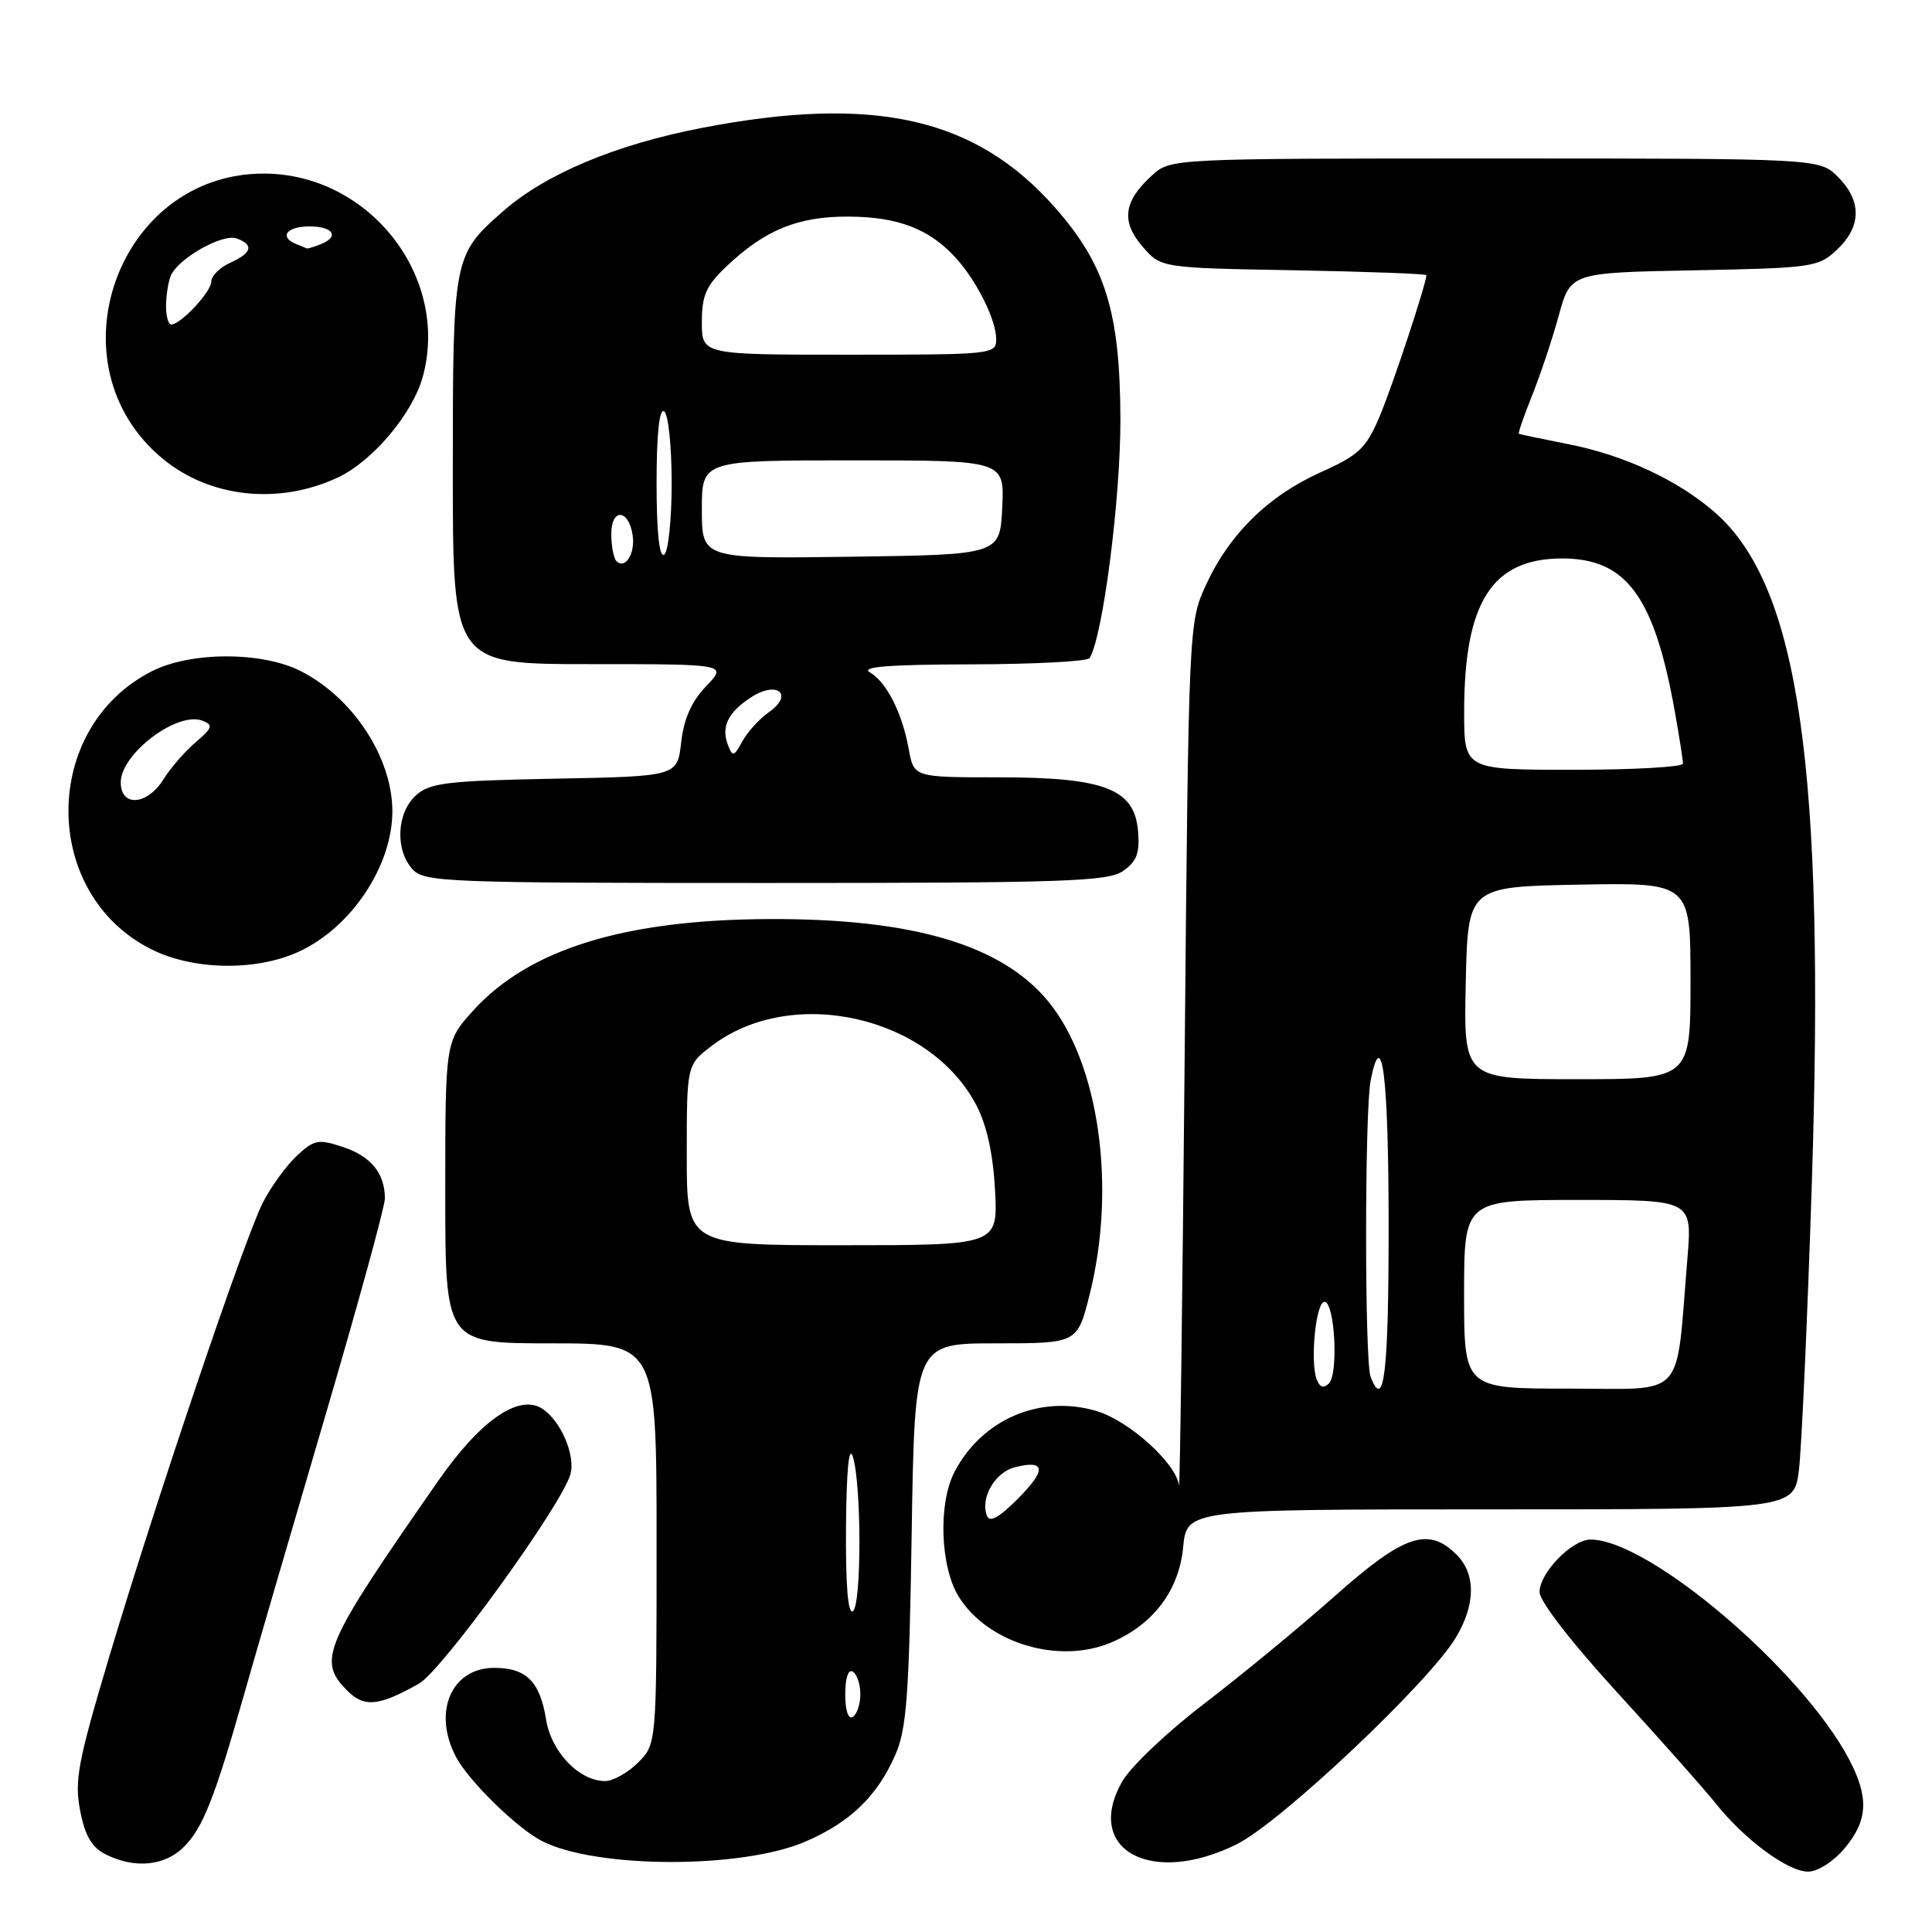 <?xml version="1.0" encoding="UTF-8" standalone="no"?>
<!DOCTYPE svg PUBLIC "-//W3C//DTD SVG 1.1//EN" "http://www.w3.org/Graphics/SVG/1.1/DTD/svg11.dtd" >
<svg xmlns="http://www.w3.org/2000/svg" xmlns:xlink="http://www.w3.org/1999/xlink" version="1.1" viewBox="0 0 256 256">
 <g >
 <path fill="currentColor"
d=" M 244.41 244.92 C 247.50 241.25 247.67 238.21 245.06 233.21 C 238.87 221.34 218.50 204.00 210.76 204.00 C 208.28 204.00 204.00 208.41 204.00 210.96 C 204.00 212.17 208.23 217.64 214.29 224.26 C 219.95 230.44 225.83 237.07 227.37 239.00 C 231.22 243.81 236.91 248.00 239.59 248.00 C 240.86 248.00 242.94 246.67 244.41 244.92 Z  M 24.38 244.71 C 26.89 242.20 28.47 238.18 32.35 224.50 C 33.75 219.55 38.52 203.18 42.95 188.12 C 47.38 173.06 51.00 159.87 51.00 158.81 C 51.00 155.47 49.15 153.20 45.43 151.98 C 42.18 150.90 41.62 151.01 39.33 153.15 C 37.94 154.44 35.93 157.22 34.85 159.31 C 32.41 164.07 20.71 198.67 14.44 219.64 C 10.32 233.45 9.85 235.95 10.62 239.92 C 11.27 243.26 12.16 244.79 14.00 245.71 C 17.84 247.65 21.83 247.26 24.38 244.71 Z  M 106.70 244.03 C 112.65 241.47 116.22 238.03 118.65 232.50 C 120.13 229.12 120.47 224.55 120.80 203.25 C 121.20 178.00 121.20 178.00 131.98 178.00 C 142.76 178.00 142.76 178.00 144.38 171.54 C 147.96 157.29 145.63 140.86 138.88 132.67 C 132.71 125.19 120.94 121.71 102.00 121.78 C 82.76 121.84 70.06 125.77 62.68 133.93 C 59.00 138.01 59.00 138.01 59.00 158.00 C 59.00 178.00 59.00 178.00 73.00 178.00 C 87.00 178.00 87.00 178.00 87.00 204.55 C 87.00 231.09 87.00 231.09 84.55 233.55 C 83.20 234.90 81.23 236.00 80.18 236.00 C 76.75 236.00 73.05 232.15 72.36 227.86 C 71.55 222.81 69.74 221.00 65.49 221.00 C 59.81 221.00 57.29 226.85 60.42 232.80 C 62.08 235.96 68.50 242.25 71.80 243.94 C 78.94 247.61 98.28 247.66 106.70 244.03 Z  M 163.90 244.36 C 169.71 241.46 189.35 222.93 192.90 217.00 C 195.54 212.59 195.57 208.57 193.00 206.00 C 189.26 202.26 186.02 203.36 176.90 211.46 C 172.28 215.56 164.50 221.97 159.61 225.71 C 154.72 229.44 149.81 234.10 148.70 236.05 C 143.55 245.10 152.54 250.02 163.90 244.36 Z  M 55.50 223.10 C 58.58 221.37 74.51 199.34 75.59 195.32 C 76.28 192.79 74.25 188.15 71.80 186.63 C 68.70 184.70 63.63 188.24 58.09 196.19 C 42.79 218.15 42.00 220.00 46.05 224.05 C 48.27 226.27 50.21 226.08 55.50 223.10 Z  M 147.28 217.62 C 152.82 215.25 156.22 210.74 156.77 205.05 C 157.25 200.00 157.25 200.00 197.49 200.00 C 237.72 200.00 237.72 200.00 238.37 194.75 C 238.72 191.86 239.49 174.88 240.07 157.00 C 241.86 101.79 238.40 77.70 227.27 67.93 C 222.42 63.67 215.29 60.34 207.94 58.88 C 204.40 58.18 201.39 57.55 201.26 57.48 C 201.13 57.41 201.91 55.14 203.00 52.43 C 204.09 49.72 205.69 44.94 206.54 41.82 C 208.10 36.13 208.10 36.13 224.47 35.82 C 240.21 35.51 240.94 35.41 243.42 33.08 C 246.66 30.03 246.71 26.62 243.55 23.45 C 241.09 21.00 241.09 21.00 198.10 21.00 C 155.11 21.00 155.11 21.00 152.64 23.25 C 148.88 26.66 148.52 29.33 151.37 32.65 C 153.82 35.50 153.82 35.50 171.41 35.81 C 181.09 35.99 189.00 36.28 189.00 36.46 C 189.00 37.59 184.46 51.30 182.78 55.25 C 181.00 59.42 180.05 60.31 175.00 62.58 C 168.06 65.69 162.90 70.77 159.80 77.50 C 157.51 82.49 157.50 82.64 156.97 140.50 C 156.68 172.40 156.34 197.74 156.22 196.82 C 155.84 193.88 149.62 188.27 145.33 186.98 C 137.84 184.74 130.09 188.06 126.46 195.07 C 124.30 199.25 124.59 207.59 127.02 211.54 C 130.86 217.75 140.34 220.59 147.28 217.62 Z  M 39.51 126.14 C 46.51 122.96 51.99 114.77 51.99 107.50 C 51.99 100.41 46.81 92.47 39.88 88.94 C 34.73 86.31 25.25 86.32 20.09 88.96 C 5.45 96.42 5.38 118.37 19.98 125.75 C 25.52 128.56 33.82 128.72 39.51 126.14 Z  M 148.83 115.40 C 150.62 114.15 151.04 113.03 150.80 110.15 C 150.34 104.53 146.39 103.00 132.30 103.00 C 121.09 103.00 121.09 103.00 120.41 99.25 C 119.54 94.45 117.48 90.38 115.25 89.08 C 114.00 88.35 117.88 88.05 128.69 88.03 C 137.05 88.01 144.10 87.64 144.38 87.20 C 146.14 84.35 148.49 66.03 148.46 55.50 C 148.41 41.32 146.48 35.10 139.80 27.51 C 129.29 15.57 115.79 12.53 92.89 16.97 C 81.52 19.18 72.28 23.06 66.65 28.00 C 60.06 33.79 60.00 34.09 60.00 62.45 C 60.00 88.00 60.00 88.00 78.19 88.00 C 96.37 88.00 96.37 88.00 93.57 90.92 C 91.64 92.94 90.61 95.24 90.26 98.36 C 89.75 102.87 89.75 102.87 73.48 103.18 C 59.14 103.46 56.95 103.73 55.10 105.40 C 52.56 107.71 52.33 112.61 54.65 115.17 C 56.21 116.89 58.99 117.00 101.43 117.00 C 141.12 117.00 146.83 116.81 148.83 115.40 Z  M 44.73 63.29 C 49.37 61.13 54.71 54.79 56.04 49.85 C 59.60 36.62 48.90 23.00 34.94 23.00 C 15.50 23.00 6.52 48.39 21.58 60.80 C 27.82 65.95 36.91 66.93 44.73 63.29 Z  M 112.00 224.50 C 112.00 222.34 112.40 221.13 113.00 221.50 C 113.55 221.84 114.00 223.19 114.00 224.50 C 114.00 225.81 113.55 227.16 113.00 227.50 C 112.40 227.87 112.00 226.66 112.00 224.50 Z  M 112.10 202.31 C 112.16 194.85 112.49 191.42 113.00 193.00 C 114.17 196.66 114.17 212.78 113.00 213.50 C 112.35 213.90 112.04 209.95 112.10 202.31 Z  M 91.00 153.05 C 91.00 141.10 91.00 141.10 94.31 138.58 C 104.93 130.48 123.23 134.61 129.40 146.50 C 130.77 149.14 131.60 152.97 131.85 157.75 C 132.22 165.00 132.22 165.00 111.61 165.00 C 91.00 165.00 91.00 165.00 91.00 153.05 Z  M 130.77 200.84 C 129.87 198.47 131.84 195.08 134.50 194.41 C 138.58 193.39 138.69 194.77 134.84 198.62 C 132.36 201.11 131.13 201.78 130.77 200.84 Z  M 174.47 182.78 C 173.57 180.43 174.36 172.50 175.50 172.50 C 176.86 172.50 177.38 182.02 176.09 183.31 C 175.39 184.01 174.88 183.84 174.47 182.78 Z  M 181.61 182.42 C 180.81 180.34 180.82 147.15 181.62 143.14 C 183.13 135.60 184.00 142.70 184.00 162.56 C 184.00 181.97 183.39 187.06 181.61 182.42 Z  M 194.00 171.50 C 194.00 159.00 194.00 159.00 209.12 159.00 C 224.23 159.00 224.23 159.00 223.59 166.75 C 222.02 185.73 223.59 184.00 207.91 184.00 C 194.00 184.00 194.00 184.00 194.00 171.50 Z  M 194.22 130.25 C 194.50 117.50 194.50 117.50 209.25 117.22 C 224.00 116.95 224.00 116.95 224.00 129.97 C 224.00 143.00 224.00 143.00 208.97 143.00 C 193.94 143.00 193.94 143.00 194.22 130.25 Z  M 194.01 94.25 C 194.02 79.76 197.71 74.00 207.00 74.00 C 215.53 74.00 219.22 79.05 221.95 94.43 C 222.53 97.70 223.00 100.73 223.00 101.18 C 223.00 101.63 216.47 102.00 208.50 102.00 C 194.00 102.00 194.00 102.00 194.01 94.25 Z  M 16.00 103.67 C 16.00 99.87 23.51 94.20 26.83 95.50 C 28.28 96.07 28.16 96.44 25.95 98.33 C 24.54 99.52 22.62 101.74 21.67 103.25 C 19.51 106.72 16.00 106.98 16.00 103.67 Z  M 96.47 98.75 C 95.52 96.33 96.44 94.41 99.50 92.41 C 102.98 90.13 105.25 92.01 101.87 94.38 C 100.61 95.26 99.03 97.00 98.36 98.24 C 97.27 100.26 97.07 100.32 96.47 98.75 Z  M 81.68 74.35 C 81.31 73.97 81.00 72.35 81.00 70.75 C 81.00 67.28 83.32 67.44 83.83 70.94 C 84.19 73.36 82.84 75.50 81.68 74.35 Z  M 87.00 64.00 C 87.00 57.51 87.36 54.10 88.00 54.50 C 88.55 54.84 89.00 59.11 89.00 64.00 C 89.00 68.89 88.55 73.16 88.00 73.50 C 87.36 73.90 87.00 70.49 87.00 64.00 Z  M 93.00 67.52 C 93.00 61.00 93.00 61.00 113.05 61.00 C 133.10 61.00 133.10 61.00 132.80 67.25 C 132.50 73.50 132.50 73.50 112.75 73.77 C 93.00 74.04 93.00 74.04 93.00 67.52 Z  M 93.00 42.70 C 93.00 39.14 93.56 37.86 96.25 35.31 C 101.39 30.43 105.77 28.65 112.55 28.70 C 119.03 28.75 123.17 30.35 126.63 34.15 C 129.44 37.24 132.00 42.39 132.00 44.95 C 132.00 46.95 131.49 47.00 112.50 47.00 C 93.00 47.00 93.00 47.00 93.00 42.70 Z  M 22.00 40.58 C 22.00 39.25 22.27 37.46 22.60 36.60 C 23.48 34.31 29.51 30.88 31.39 31.60 C 33.67 32.47 33.39 33.50 30.50 34.82 C 29.12 35.44 28.00 36.56 28.00 37.30 C 28.00 38.66 23.95 43.00 22.69 43.00 C 22.31 43.00 22.00 41.91 22.00 40.58 Z  M 39.25 32.34 C 36.93 31.40 37.98 30.00 41.00 30.00 C 44.21 30.00 45.03 31.39 42.42 32.39 C 41.55 32.73 40.76 32.96 40.67 32.92 C 40.58 32.88 39.94 32.62 39.25 32.34 Z "/>
</g>
</svg>